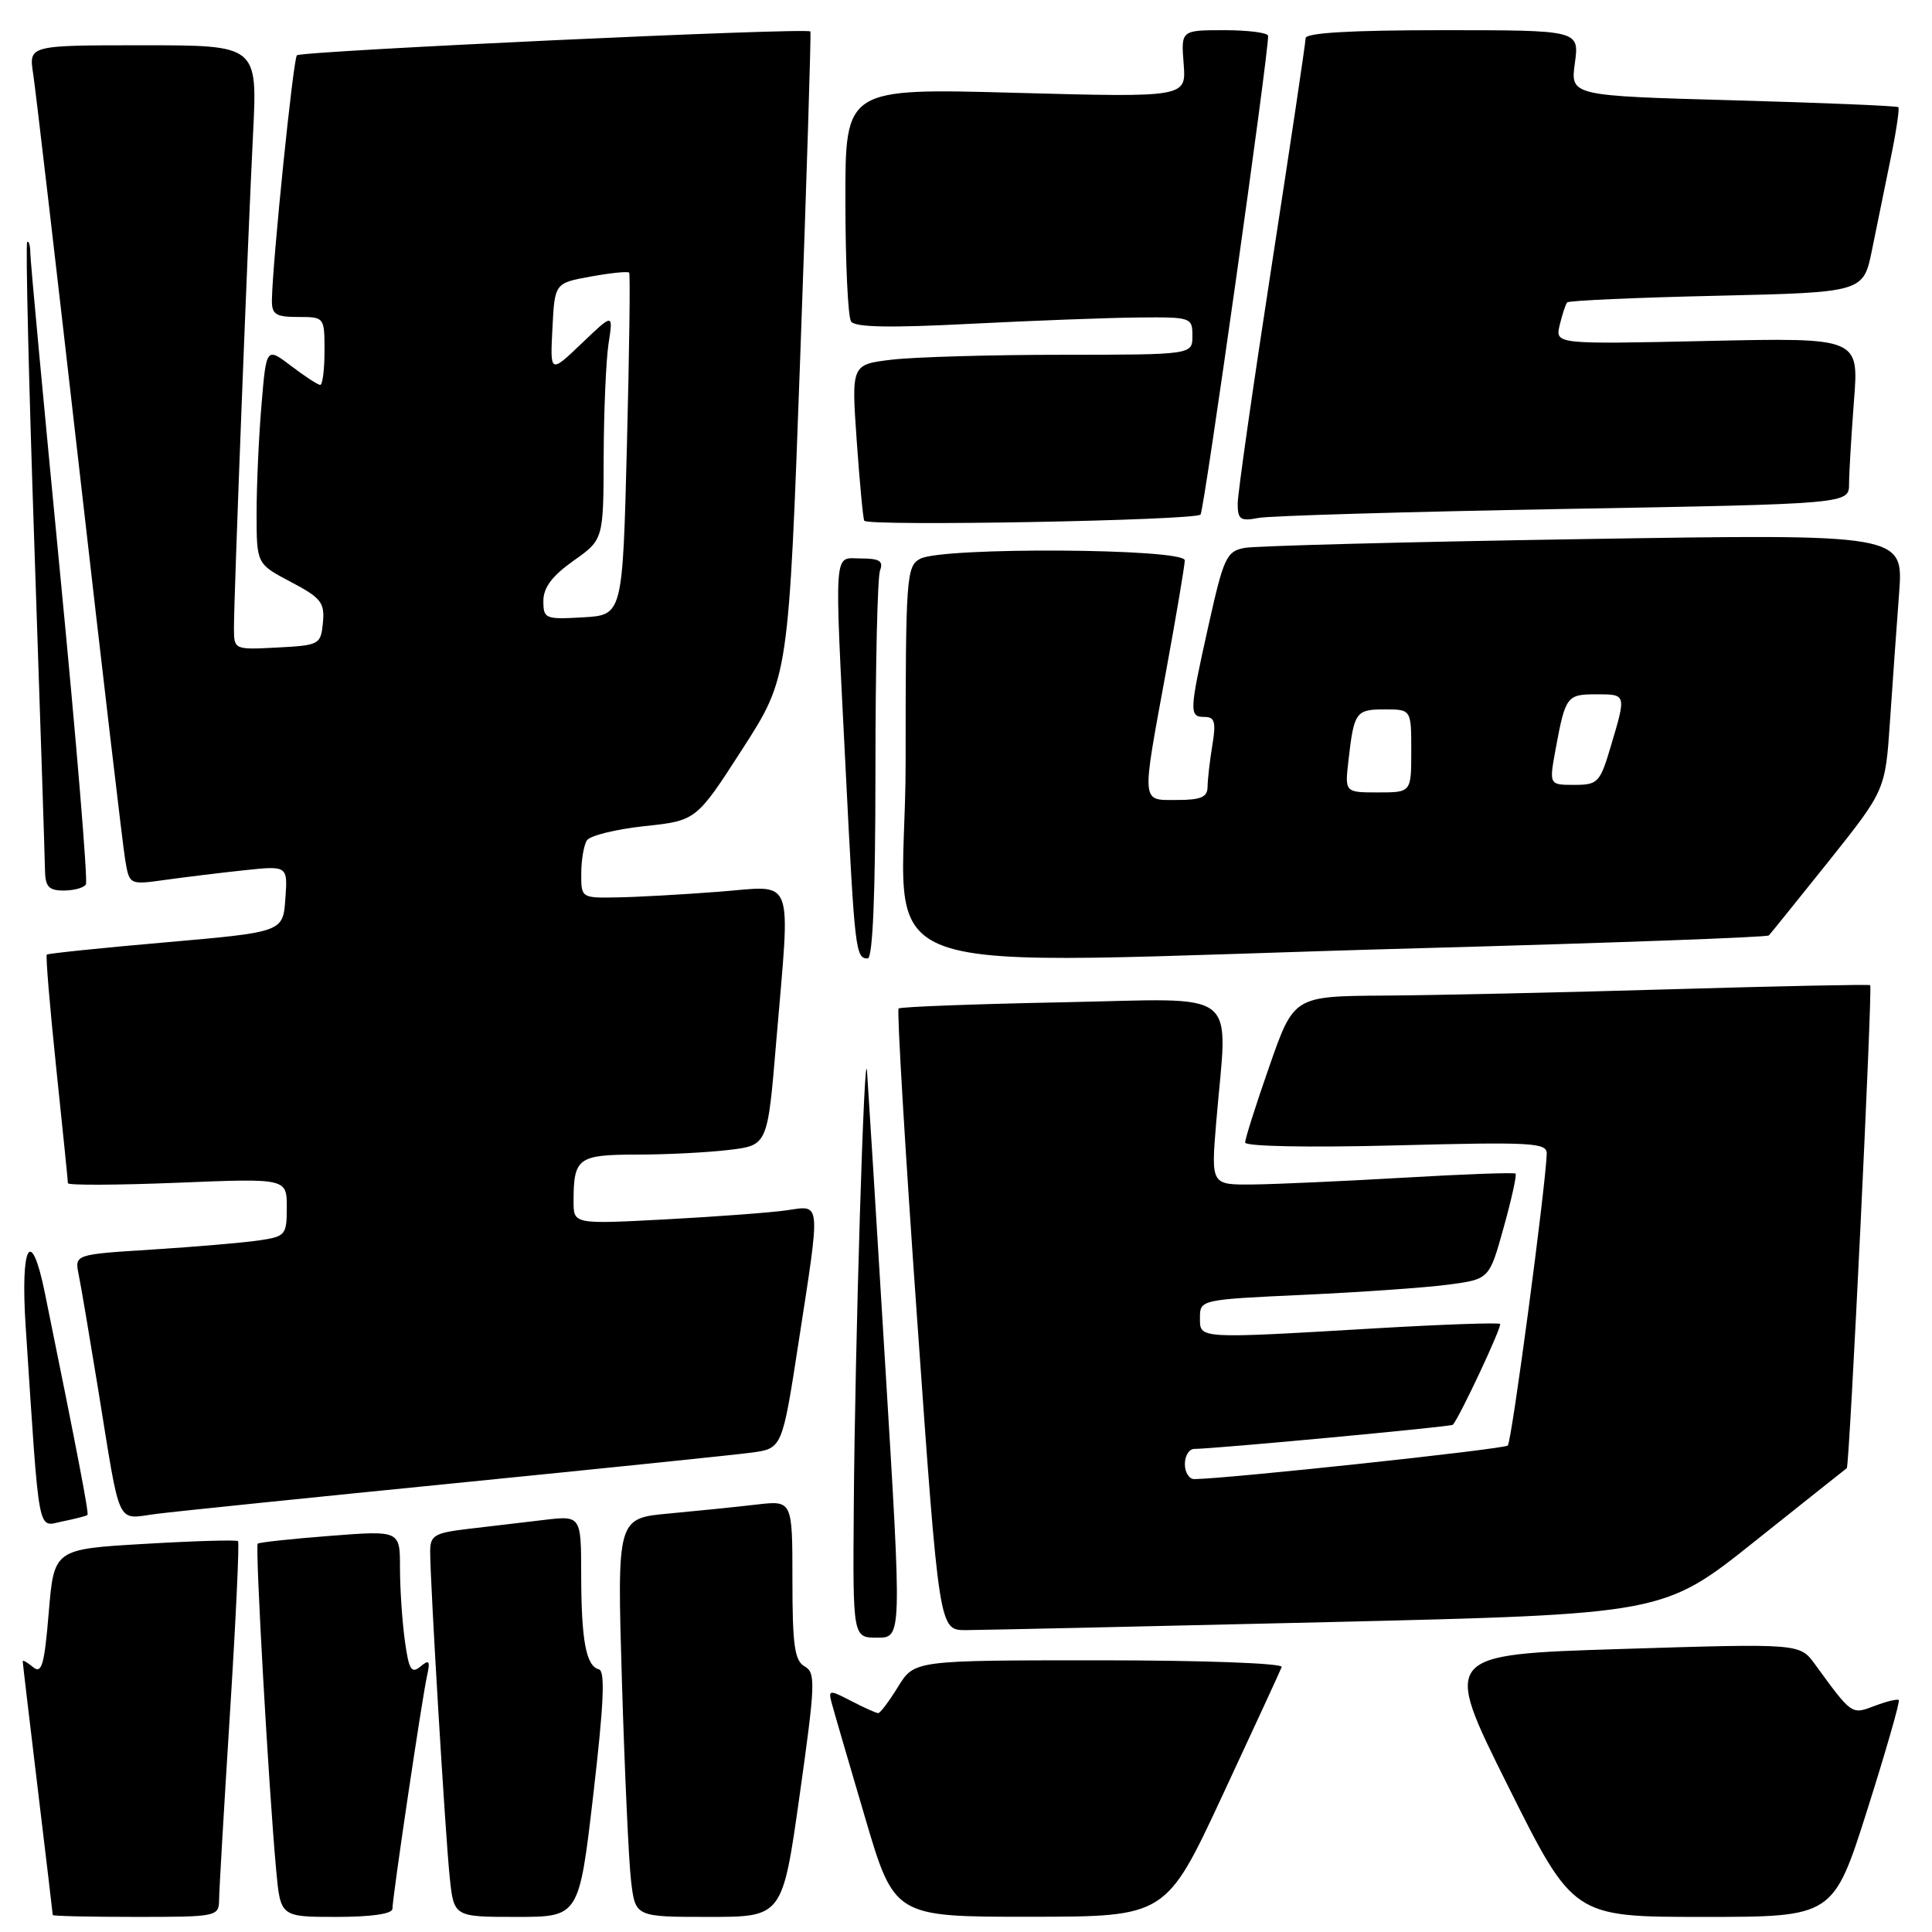 <?xml version="1.0" encoding="UTF-8" standalone="no"?>
<!DOCTYPE svg PUBLIC "-//W3C//DTD SVG 1.1//EN" "http://www.w3.org/Graphics/SVG/1.1/DTD/svg11.dtd" >
<svg xmlns="http://www.w3.org/2000/svg" xmlns:xlink="http://www.w3.org/1999/xlink" version="1.1" viewBox="0 0 256 256">
 <g >
 <path fill="currentColor"
d=" M 29.03 251.75 C 29.04 250.51 29.69 239.39 30.47 227.03 C 31.25 214.67 31.73 204.40 31.54 204.21 C 31.36 204.02 25.79 204.18 19.18 204.57 C 7.16 205.27 7.16 205.27 6.46 213.66 C 5.88 220.63 5.53 221.85 4.38 220.90 C 3.62 220.27 3.00 219.92 3.01 220.13 C 3.01 220.33 3.91 227.93 5.00 237.00 C 6.09 246.07 6.99 253.61 6.99 253.75 C 7.00 253.89 11.95 254.00 18.00 254.00 C 28.73 254.00 29.00 253.95 29.03 251.75 Z  M 52.00 252.92 C 52.00 251.43 55.92 225.05 56.58 222.08 C 57.03 220.06 56.88 219.85 55.70 220.83 C 54.51 221.82 54.17 221.25 53.64 217.37 C 53.29 214.81 53.00 210.49 53.00 207.75 C 53.00 202.79 53.00 202.79 43.75 203.51 C 38.66 203.90 34.34 204.37 34.15 204.54 C 33.79 204.87 35.59 236.82 36.59 247.75 C 37.16 254.00 37.16 254.00 44.58 254.00 C 49.21 254.00 52.00 253.60 52.00 252.92 Z  M 78.62 237.75 C 80.01 225.78 80.21 221.42 79.36 221.20 C 77.65 220.75 77.03 217.42 77.01 208.66 C 77.00 200.81 77.00 200.81 72.00 201.41 C 69.25 201.73 64.75 202.27 62.00 202.59 C 57.55 203.12 57.00 203.45 57.00 205.60 C 57.00 209.70 59.01 243.21 59.59 248.75 C 60.14 254.00 60.14 254.00 68.44 254.00 C 76.73 254.00 76.73 254.00 78.62 237.75 Z  M 105.96 237.86 C 108.04 223.09 108.10 221.63 106.62 220.81 C 105.29 220.06 105.00 218.03 105.00 209.36 C 105.00 198.81 105.00 198.81 100.25 199.36 C 97.64 199.67 92.41 200.20 88.63 200.55 C 81.76 201.18 81.76 201.18 82.41 222.84 C 82.77 234.75 83.31 246.64 83.62 249.25 C 84.19 254.00 84.19 254.00 93.93 254.00 C 103.68 254.00 103.68 254.00 105.96 237.86 Z  M 162.00 237.87 C 166.12 229.02 169.65 221.37 169.83 220.89 C 170.02 220.39 159.47 220.00 145.66 220.00 C 121.16 220.00 121.16 220.00 119.00 223.50 C 117.81 225.43 116.63 227.00 116.37 227.00 C 116.11 227.00 114.51 226.28 112.81 225.40 C 109.88 223.88 109.74 223.90 110.20 225.65 C 110.47 226.67 112.45 233.46 114.60 240.75 C 118.50 253.99 118.50 253.99 136.50 253.98 C 154.50 253.97 154.50 253.97 162.00 237.87 Z  M 247.43 239.80 C 249.90 231.99 251.78 225.45 251.60 225.27 C 251.42 225.09 249.98 225.44 248.40 226.04 C 245.32 227.21 245.42 227.28 240.49 220.52 C 238.48 217.76 238.48 217.76 214.80 218.50 C 191.13 219.24 191.13 219.24 199.80 236.62 C 208.47 254.00 208.47 254.00 225.70 254.00 C 242.92 254.00 242.92 254.00 247.43 239.80 Z  M 117.32 181.25 C 116.13 161.59 115.03 143.93 114.89 142.00 C 114.54 137.23 113.28 178.45 113.13 199.75 C 113.00 217.00 113.00 217.00 116.25 217.00 C 119.50 217.00 119.50 217.00 117.32 181.25 Z  M 175.96 214.94 C 220.42 213.88 220.42 213.88 232.46 204.28 C 239.08 199.00 244.60 194.62 244.71 194.54 C 245.07 194.32 248.14 130.80 247.81 130.54 C 247.64 130.42 235.80 130.66 221.50 131.08 C 207.20 131.50 190.09 131.88 183.47 131.92 C 171.44 132.00 171.44 132.00 168.21 141.25 C 166.43 146.34 164.98 150.90 164.99 151.39 C 164.99 151.91 173.52 152.07 185.00 151.77 C 203.03 151.30 204.99 151.41 204.95 152.87 C 204.81 157.26 200.31 191.03 199.79 191.54 C 199.31 192.02 162.70 195.94 158.25 195.99 C 157.56 195.99 157.00 195.10 157.00 194.00 C 157.00 192.90 157.56 191.99 158.25 191.99 C 161.12 191.96 192.28 189.05 192.51 188.79 C 193.44 187.73 199.06 175.73 198.77 175.43 C 198.57 175.23 191.22 175.49 182.45 176.00 C 158.51 177.41 159.00 177.43 159.00 174.60 C 159.00 172.22 159.08 172.20 172.75 171.57 C 180.31 171.22 188.94 170.62 191.92 170.22 C 197.34 169.50 197.34 169.50 199.24 162.66 C 200.29 158.90 201.00 155.68 200.82 155.51 C 200.65 155.34 193.97 155.58 186.00 156.05 C 178.03 156.51 169.02 156.92 165.98 156.95 C 160.47 157.00 160.47 157.00 161.15 148.75 C 162.66 130.62 164.87 132.34 140.75 132.81 C 129.06 133.04 119.31 133.41 119.07 133.63 C 118.83 133.85 119.94 152.47 121.54 175.01 C 124.44 216.00 124.44 216.00 127.97 216.00 C 129.91 215.99 151.51 215.52 175.96 214.94 Z  M 11.59 200.74 C 11.80 200.53 10.26 192.50 5.93 171.25 C 4.11 162.35 2.69 164.89 3.40 175.75 C 5.28 204.26 4.90 202.27 8.30 201.59 C 9.98 201.25 11.46 200.87 11.59 200.74 Z  M 60.50 196.51 C 79.75 194.59 97.33 192.78 99.58 192.48 C 103.65 191.93 103.65 191.93 105.84 177.71 C 108.75 158.87 108.83 159.70 104.25 160.37 C 102.19 160.67 94.99 161.21 88.25 161.57 C 76.00 162.22 76.00 162.22 76.00 159.19 C 76.00 153.43 76.58 153.00 84.36 152.99 C 88.29 152.99 93.80 152.71 96.60 152.37 C 101.71 151.76 101.71 151.76 102.85 138.08 C 104.75 115.49 105.47 117.38 95.25 118.16 C 90.44 118.53 84.36 118.87 81.75 118.91 C 77.04 119.00 77.00 118.97 77.02 115.75 C 77.02 113.96 77.36 111.98 77.77 111.35 C 78.17 110.72 81.60 109.88 85.38 109.47 C 92.26 108.74 92.26 108.74 98.38 99.24 C 104.50 89.73 104.50 89.73 106.04 47.12 C 106.89 23.68 107.49 4.35 107.38 4.17 C 107.04 3.63 39.92 6.75 39.34 7.33 C 38.85 7.82 36.10 34.77 36.03 39.75 C 36.00 41.66 36.53 42.00 39.50 42.00 C 42.98 42.00 43.00 42.02 43.00 46.50 C 43.00 48.98 42.74 51.00 42.43 51.00 C 42.12 51.00 40.39 49.87 38.58 48.49 C 35.29 45.99 35.29 45.99 34.65 53.64 C 34.29 57.86 34.00 64.32 34.00 68.01 C 34.00 74.72 34.00 74.72 38.54 77.11 C 42.55 79.22 43.04 79.85 42.79 82.50 C 42.51 85.41 42.33 85.51 36.75 85.80 C 31.00 86.10 31.00 86.10 31.00 83.16 C 31.00 78.96 32.83 31.69 33.53 17.75 C 34.12 6.00 34.12 6.00 18.97 6.00 C 3.82 6.00 3.82 6.00 4.39 9.75 C 4.71 11.81 7.45 35.33 10.49 62.00 C 13.53 88.67 16.27 112.02 16.58 113.88 C 17.14 117.25 17.14 117.25 21.82 116.60 C 24.39 116.24 29.12 115.66 32.31 115.32 C 38.13 114.70 38.13 114.70 37.81 119.10 C 37.50 123.50 37.50 123.50 22.00 124.86 C 13.47 125.60 6.37 126.34 6.20 126.49 C 6.04 126.64 6.60 133.40 7.45 141.51 C 8.30 149.62 9.00 156.49 9.00 156.78 C 9.00 157.07 15.52 157.04 23.50 156.72 C 38.00 156.13 38.00 156.13 38.00 159.98 C 38.00 163.66 37.84 163.85 34.25 164.37 C 32.19 164.67 25.86 165.21 20.20 165.57 C 9.89 166.22 9.89 166.22 10.42 168.86 C 10.72 170.31 11.87 177.12 12.99 184.00 C 16.06 202.89 15.30 201.27 20.79 200.59 C 23.38 200.26 41.25 198.43 60.50 196.51 Z  M 116.00 102.08 C 116.00 88.38 116.27 76.45 116.61 75.58 C 117.08 74.35 116.53 74.00 114.11 74.00 C 110.39 74.00 110.54 71.81 112.08 102.50 C 113.26 125.99 113.38 127.00 114.97 127.00 C 115.65 127.00 116.00 118.53 116.00 102.08 Z  M 188.22 125.64 C 213.37 124.95 234.14 124.19 234.38 123.95 C 234.62 123.70 238.19 119.27 242.32 114.11 C 249.81 104.71 249.81 104.71 250.43 95.61 C 250.77 90.60 251.31 82.96 251.64 78.63 C 252.23 70.75 252.23 70.75 209.86 71.43 C 186.56 71.80 166.33 72.33 164.91 72.60 C 162.52 73.05 162.14 73.87 160.15 82.80 C 157.56 94.41 157.54 95.00 159.63 95.00 C 160.96 95.00 161.15 95.70 160.64 98.75 C 160.30 100.81 160.02 103.29 160.01 104.25 C 160.00 105.62 159.14 106.00 156.00 106.00 C 151.16 106.00 151.23 106.81 154.50 89.00 C 155.86 81.58 156.98 74.94 156.99 74.25 C 157.00 72.66 124.88 72.46 121.93 74.04 C 120.10 75.02 120.00 76.39 120.00 101.04 C 120.00 131.04 110.87 127.74 188.22 125.64 Z  M 11.38 117.19 C 11.66 116.75 10.12 98.19 7.96 75.94 C 5.81 53.70 4.03 34.64 4.02 33.58 C 4.01 32.53 3.82 31.85 3.60 32.08 C 3.38 32.31 3.81 50.50 4.56 72.50 C 5.31 94.50 5.94 113.74 5.96 115.25 C 5.99 117.49 6.45 118.00 8.44 118.00 C 9.78 118.00 11.11 117.64 11.38 117.19 Z  M 159.08 68.18 C 159.56 67.61 168.11 7.01 168.03 4.75 C 168.01 4.34 165.41 4.00 162.24 4.00 C 156.49 4.00 156.49 4.00 156.84 8.45 C 157.19 12.91 157.19 12.91 134.60 12.30 C 112.00 11.68 112.00 11.68 112.02 26.59 C 112.02 34.79 112.36 41.99 112.77 42.60 C 113.28 43.37 117.94 43.46 128.50 42.91 C 136.75 42.49 146.76 42.11 150.75 42.07 C 157.84 42.00 158.00 42.06 158.00 44.50 C 158.00 47.00 158.00 47.00 140.75 47.01 C 131.26 47.01 121.09 47.31 118.15 47.66 C 112.81 48.30 112.81 48.30 113.52 58.40 C 113.91 63.96 114.36 68.72 114.52 69.00 C 114.96 69.76 158.42 68.97 159.08 68.18 Z  M 207.25 67.44 C 245.00 66.77 245.00 66.77 245.01 64.13 C 245.01 62.68 245.31 57.73 245.66 53.12 C 246.32 44.74 246.32 44.74 226.19 45.18 C 206.06 45.62 206.06 45.62 206.67 43.06 C 207.01 41.65 207.45 40.31 207.66 40.07 C 207.86 39.83 216.78 39.43 227.47 39.19 C 246.91 38.74 246.91 38.74 248.05 33.12 C 248.68 30.03 249.79 24.58 250.52 21.01 C 251.26 17.44 251.71 14.38 251.54 14.20 C 251.36 14.03 241.51 13.62 229.65 13.29 C 208.08 12.69 208.08 12.69 208.68 8.35 C 209.27 4.00 209.27 4.00 191.14 4.00 C 179.02 4.00 173.00 4.35 173.00 5.06 C 173.00 5.64 170.97 19.22 168.50 35.22 C 166.03 51.22 164.00 65.41 164.00 66.74 C 164.00 68.84 164.36 69.09 166.75 68.63 C 168.26 68.34 186.49 67.81 207.25 67.44 Z  M 72.00 79.62 C 72.00 77.86 73.16 76.31 75.98 74.31 C 79.96 71.50 79.96 71.50 79.99 60.50 C 80.01 54.45 80.30 47.70 80.64 45.50 C 81.26 41.50 81.26 41.50 77.08 45.50 C 72.89 49.50 72.89 49.50 73.20 43.51 C 73.50 37.51 73.50 37.51 78.30 36.64 C 80.94 36.16 83.22 35.93 83.37 36.13 C 83.52 36.33 83.39 46.62 83.07 59.00 C 82.50 81.50 82.50 81.50 77.25 81.80 C 72.24 82.09 72.00 81.99 72.00 79.62 Z  M 178.68 100.75 C 179.41 94.34 179.65 94.00 183.47 94.00 C 187.00 94.00 187.00 94.00 187.00 99.50 C 187.00 105.00 187.00 105.00 182.60 105.00 C 178.19 105.00 178.19 105.00 178.68 100.75 Z  M 206.13 99.25 C 207.42 92.27 207.62 92.00 211.47 92.00 C 215.52 92.00 215.51 91.93 213.46 98.82 C 212.01 103.72 211.74 104.00 208.59 104.00 C 205.26 104.00 205.26 104.00 206.13 99.25 Z "/>
</g>
</svg>